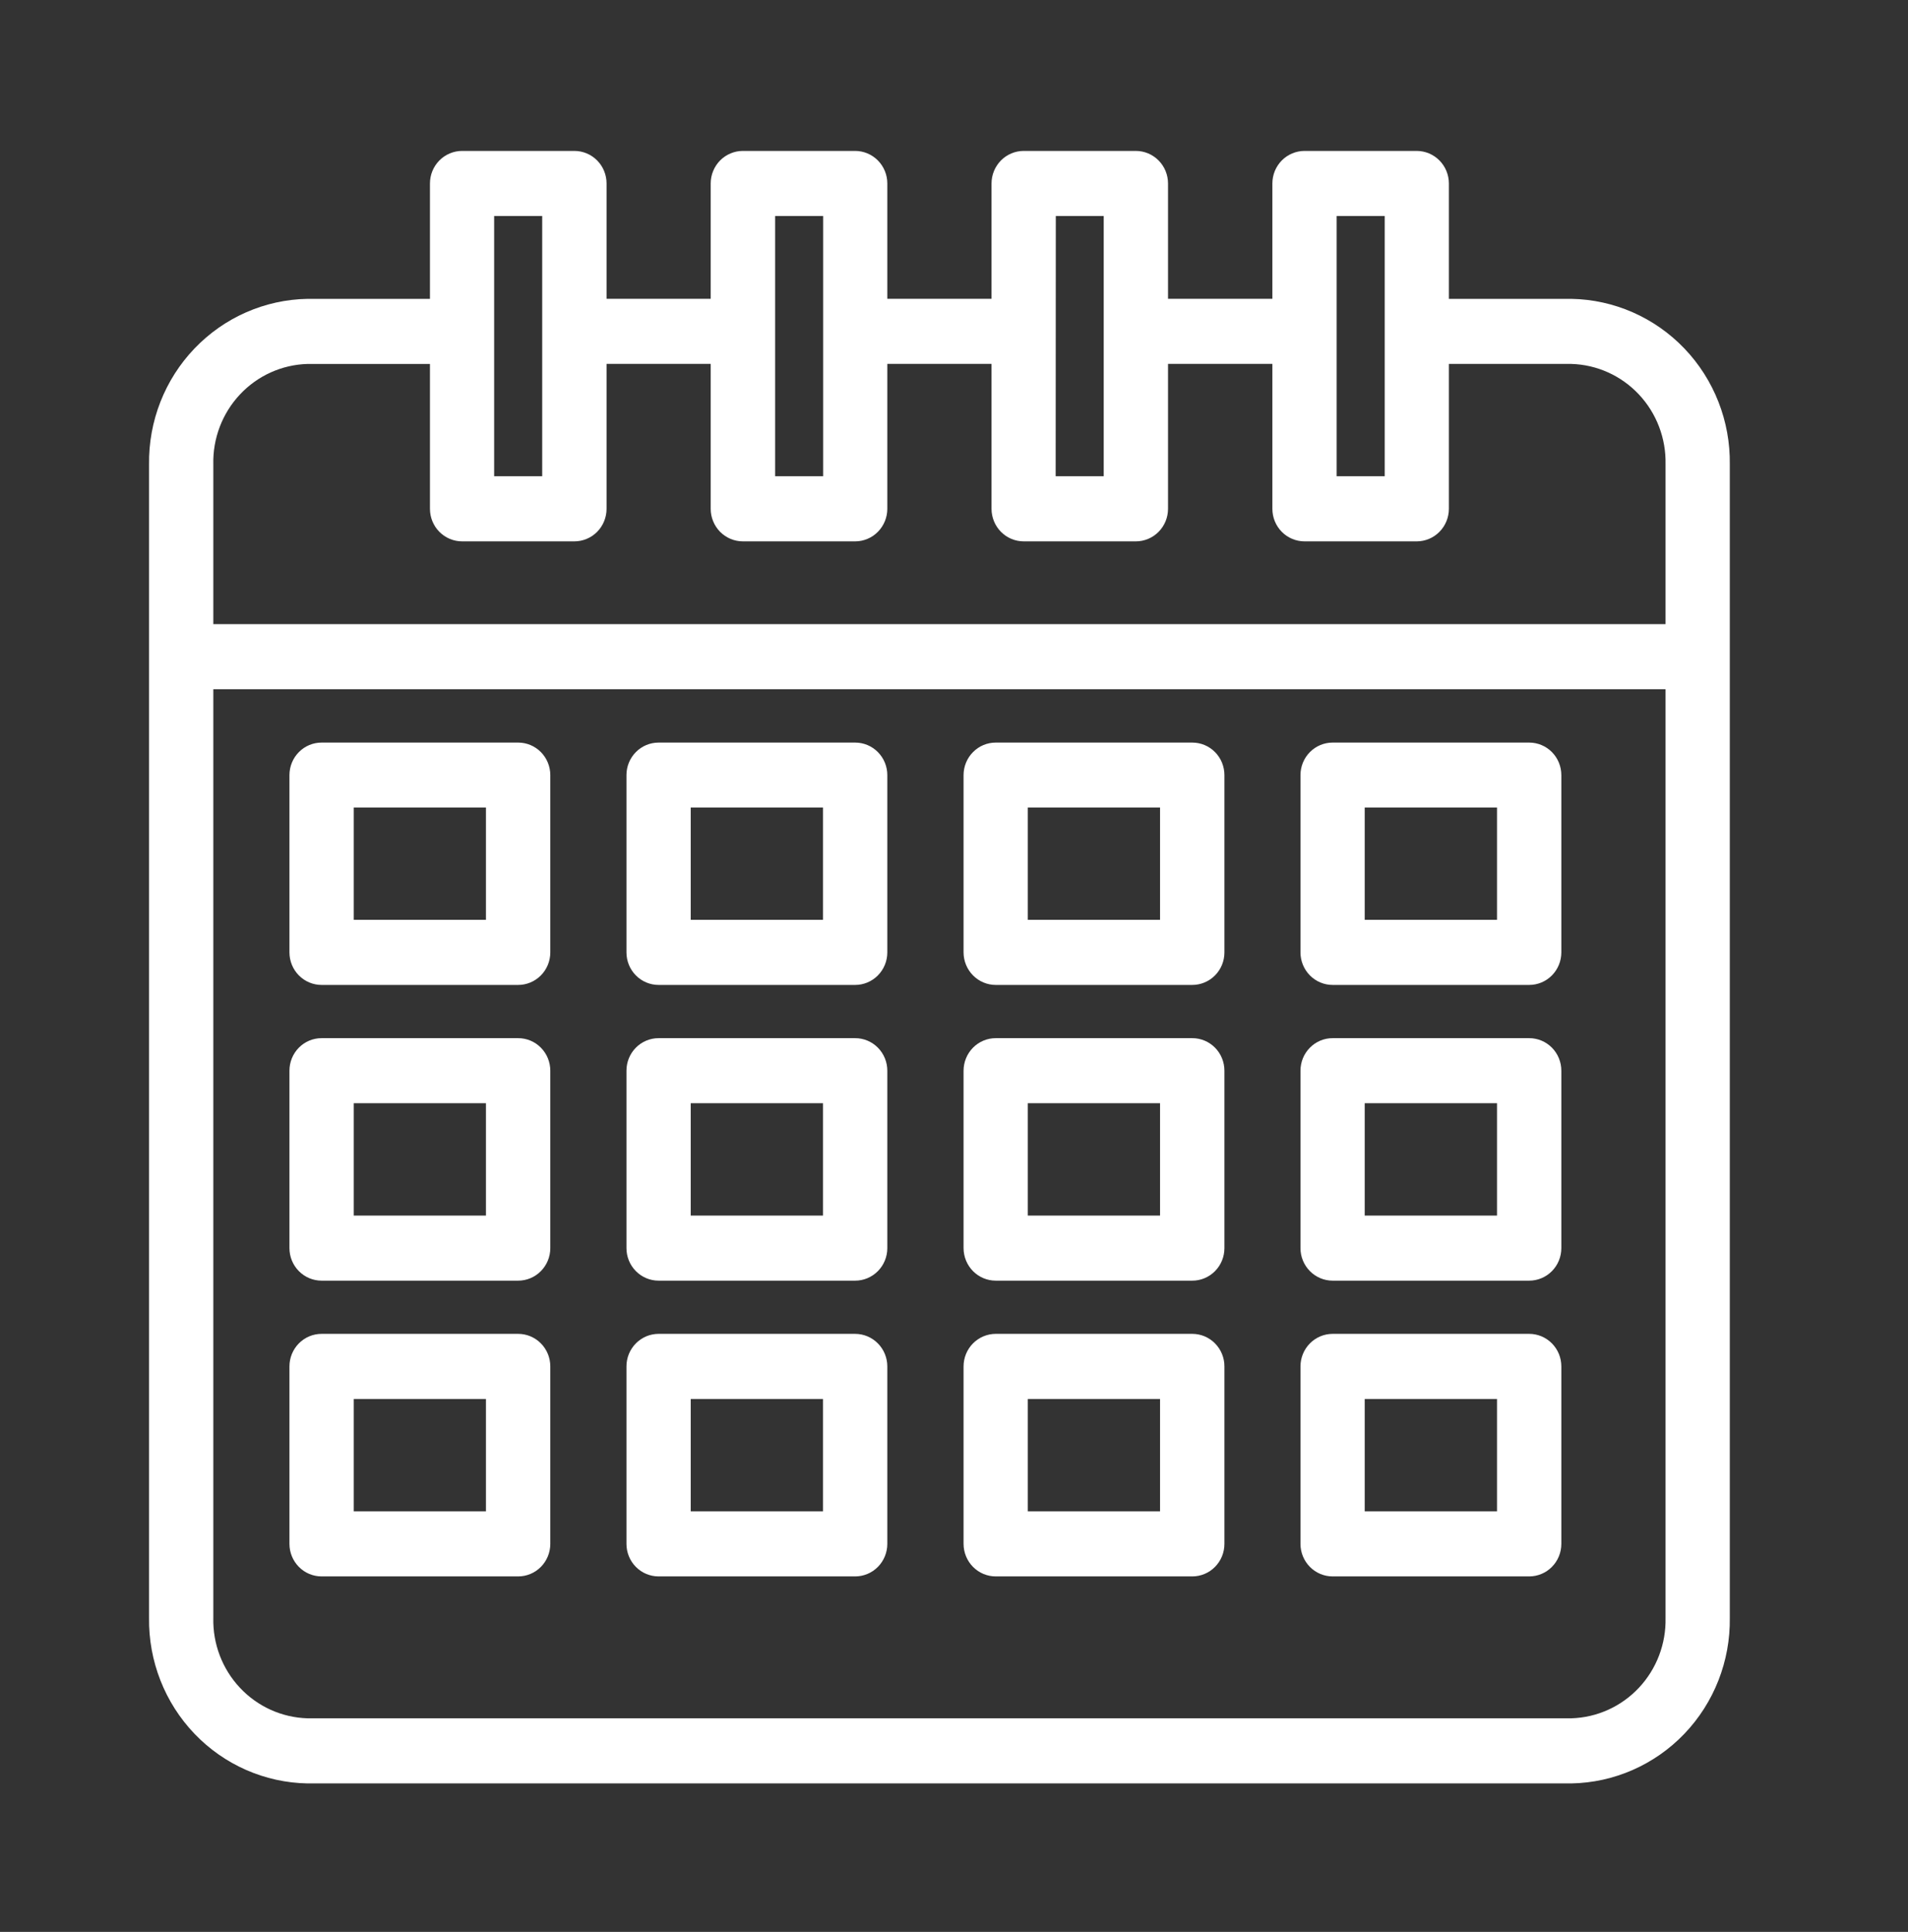 <svg width="81" height="82" viewBox="0 0 81 82" fill="none" xmlns="http://www.w3.org/2000/svg">
<rect x="0" y="0" width="81" height="82" fill="#333333" stroke="none"/>
<path d="M24.382 12.683H31.536V15.445H24.382V12.683Z" fill="white"/>
<path d="M48.227 12.683H55.379V15.445H48.227V12.683Z" fill="white"/>
<path d="M66.706 75.698H13.055C11.243 75.666 9.517 74.908 8.256 73.59C6.995 72.272 6.302 70.502 6.328 68.668V19.713C6.302 17.879 6.996 16.109 8.257 14.792C9.518 13.474 11.243 12.717 13.055 12.685H19.617V15.448H13.055C11.966 15.479 10.934 15.945 10.185 16.745C9.435 17.545 9.029 18.613 9.056 19.715V68.668C9.029 69.77 9.435 70.838 10.185 71.637C10.934 72.437 11.966 72.903 13.055 72.934H66.706C67.795 72.903 68.827 72.437 69.577 71.637C70.327 70.838 70.733 69.77 70.707 68.668V19.713C70.733 18.611 70.327 17.543 69.577 16.744C68.827 15.944 67.795 15.478 66.706 15.447H60.149V12.685H66.706C68.519 12.716 70.245 13.474 71.506 14.791C72.768 16.109 73.461 17.88 73.435 19.715V68.668C73.461 70.502 72.768 72.273 71.506 73.591C70.245 74.909 68.519 75.666 66.706 75.698Z" fill="white"/>
<path d="M36.304 12.683H43.458V15.445H36.304V12.683Z" fill="white"/>
<path d="M7.691 26.491H72.071V29.254H7.691V26.491Z" fill="white"/>
<path d="M24.382 22.978H19.617C19.438 22.978 19.261 22.942 19.095 22.873C18.929 22.803 18.779 22.701 18.652 22.573C18.525 22.445 18.425 22.292 18.356 22.124C18.288 21.957 18.253 21.777 18.253 21.596V7.789C18.253 7.607 18.288 7.427 18.356 7.26C18.425 7.092 18.525 6.94 18.652 6.811C18.779 6.683 18.929 6.581 19.095 6.512C19.261 6.442 19.438 6.406 19.617 6.406H24.386C24.748 6.406 25.095 6.552 25.351 6.811C25.607 7.07 25.75 7.421 25.75 7.787V21.596C25.75 21.777 25.715 21.957 25.646 22.125C25.578 22.293 25.477 22.445 25.35 22.574C25.223 22.702 25.072 22.804 24.906 22.873C24.74 22.943 24.562 22.978 24.382 22.978ZM20.978 20.214H23.018V9.17H20.978V20.214Z" fill="white"/>
<path d="M36.304 22.978H31.535C31.356 22.978 31.179 22.942 31.013 22.873C30.848 22.803 30.697 22.701 30.57 22.573C30.444 22.445 30.343 22.292 30.275 22.124C30.206 21.957 30.171 21.777 30.171 21.596V7.789C30.171 7.607 30.206 7.427 30.275 7.26C30.343 7.092 30.444 6.94 30.57 6.811C30.697 6.683 30.848 6.581 31.013 6.512C31.179 6.442 31.356 6.406 31.535 6.406H36.304C36.666 6.406 37.013 6.552 37.269 6.811C37.525 7.07 37.669 7.421 37.669 7.787V21.596C37.669 21.962 37.525 22.313 37.269 22.573C37.013 22.832 36.666 22.978 36.304 22.978ZM32.906 20.214H34.945V9.17H32.906V20.214Z" fill="white"/>
<path d="M48.22 22.978H43.458C43.279 22.978 43.101 22.942 42.935 22.873C42.77 22.803 42.619 22.701 42.493 22.573C42.366 22.445 42.266 22.292 42.197 22.124C42.129 21.957 42.093 21.777 42.093 21.596V7.789C42.093 7.607 42.129 7.427 42.197 7.26C42.266 7.092 42.366 6.94 42.493 6.811C42.619 6.683 42.77 6.581 42.935 6.512C43.101 6.442 43.279 6.406 43.458 6.406H48.22C48.582 6.406 48.929 6.552 49.186 6.811C49.442 7.07 49.586 7.421 49.586 7.787V21.596C49.586 21.777 49.551 21.957 49.482 22.125C49.413 22.292 49.313 22.445 49.186 22.573C49.059 22.701 48.909 22.803 48.743 22.873C48.577 22.942 48.4 22.978 48.22 22.978ZM44.816 20.214H46.856V9.17H44.822L44.816 20.214Z" fill="white"/>
<path d="M60.149 22.978H55.38C55.201 22.978 55.023 22.942 54.858 22.873C54.692 22.803 54.541 22.701 54.415 22.573C54.288 22.445 54.188 22.292 54.119 22.124C54.051 21.957 54.016 21.777 54.016 21.596V7.789C54.016 7.607 54.051 7.427 54.119 7.26C54.188 7.092 54.288 6.94 54.415 6.811C54.541 6.683 54.692 6.581 54.858 6.512C55.023 6.442 55.201 6.406 55.38 6.406H60.149C60.51 6.408 60.856 6.554 61.111 6.813C61.366 7.072 61.509 7.423 61.509 7.789V21.596C61.509 21.961 61.366 22.312 61.111 22.571C60.856 22.83 60.51 22.977 60.149 22.978ZM56.744 20.214H58.785V9.17H56.744V20.214Z" fill="white"/>
<path d="M21.998 41.806H13.652C13.29 41.806 12.943 41.66 12.687 41.401C12.432 41.142 12.288 40.791 12.288 40.425V32.893C12.29 32.528 12.434 32.178 12.69 31.921C12.945 31.663 13.291 31.519 13.652 31.519H21.998C22.36 31.519 22.707 31.664 22.962 31.923C23.218 32.182 23.362 32.533 23.362 32.9V40.431C23.36 40.796 23.216 41.146 22.96 41.403C22.704 41.661 22.358 41.806 21.998 41.806ZM15.017 39.043H20.63V34.275H15.017V39.043Z" fill="white"/>
<path d="M21.998 54.358H13.652C13.29 54.358 12.943 54.212 12.687 53.953C12.432 53.694 12.288 53.343 12.288 52.977V45.446C12.288 45.079 12.432 44.728 12.687 44.469C12.943 44.21 13.29 44.065 13.652 44.065H21.998C22.36 44.065 22.707 44.21 22.962 44.469C23.218 44.728 23.362 45.079 23.362 45.446V52.977C23.362 53.343 23.218 53.694 22.962 53.953C22.707 54.212 22.36 54.358 21.998 54.358ZM15.017 51.596H20.63V46.827H15.017V51.596Z" fill="white"/>
<path d="M21.998 66.911H13.652C13.29 66.911 12.943 66.766 12.688 66.507C12.432 66.248 12.288 65.896 12.288 65.53V57.999C12.288 57.817 12.323 57.638 12.391 57.47C12.46 57.302 12.56 57.15 12.687 57.021C12.814 56.893 12.964 56.791 13.13 56.721C13.295 56.652 13.473 56.616 13.652 56.616H21.998C22.177 56.616 22.355 56.652 22.52 56.721C22.686 56.791 22.836 56.893 22.963 57.021C23.09 57.15 23.19 57.302 23.259 57.47C23.327 57.638 23.362 57.817 23.362 57.999V65.53C23.362 65.896 23.218 66.248 22.962 66.507C22.707 66.766 22.36 66.911 21.998 66.911ZM15.017 64.147H20.63V59.38H15.017V64.147Z" fill="white"/>
<path d="M36.304 41.806H27.959C27.597 41.806 27.25 41.66 26.994 41.401C26.738 41.142 26.595 40.791 26.595 40.425V32.893C26.596 32.528 26.741 32.178 26.996 31.921C27.252 31.663 27.598 31.519 27.959 31.519H36.304C36.666 31.519 37.013 31.664 37.269 31.923C37.525 32.182 37.669 32.533 37.669 32.9V40.431C37.667 40.796 37.523 41.146 37.267 41.403C37.011 41.661 36.665 41.806 36.304 41.806ZM29.323 39.043H34.939V34.275H29.323V39.043Z" fill="white"/>
<path d="M36.304 54.358H27.959C27.597 54.358 27.25 54.212 26.994 53.953C26.738 53.694 26.595 53.343 26.595 52.977V45.446C26.595 45.079 26.738 44.728 26.994 44.469C27.25 44.21 27.597 44.065 27.959 44.065H36.304C36.666 44.065 37.013 44.21 37.269 44.469C37.525 44.728 37.669 45.079 37.669 45.446V52.977C37.669 53.343 37.525 53.694 37.269 53.953C37.013 54.212 36.666 54.358 36.304 54.358ZM29.323 51.596H34.939V46.827H29.323V51.596Z" fill="white"/>
<path d="M36.304 66.911H27.959C27.597 66.911 27.25 66.766 26.994 66.507C26.738 66.248 26.595 65.896 26.595 65.53V57.999C26.594 57.817 26.63 57.638 26.698 57.47C26.767 57.302 26.867 57.15 26.994 57.021C27.12 56.893 27.271 56.791 27.436 56.721C27.602 56.652 27.78 56.616 27.959 56.616H36.304C36.666 56.617 37.013 56.762 37.269 57.022C37.525 57.281 37.669 57.632 37.669 57.999V65.53C37.669 65.896 37.525 66.248 37.269 66.507C37.013 66.766 36.666 66.911 36.304 66.911ZM29.323 64.147H34.939V59.38H29.323V64.147Z" fill="white"/>
<path d="M50.611 41.806H42.272C41.91 41.806 41.563 41.66 41.307 41.401C41.051 41.142 40.907 40.791 40.906 40.425V32.893C40.908 32.528 41.053 32.178 41.309 31.921C41.565 31.663 41.911 31.518 42.272 31.519H50.616C50.978 31.519 51.325 31.664 51.581 31.923C51.837 32.182 51.98 32.533 51.98 32.9V40.431C51.979 40.797 51.834 41.148 51.577 41.405C51.32 41.663 50.973 41.807 50.611 41.806ZM43.631 39.043H49.247V34.275H43.631V39.043Z" fill="white"/>
<path d="M50.611 54.358H42.272C41.91 54.358 41.563 54.212 41.307 53.954C41.051 53.695 40.907 53.343 40.906 52.977V45.446C40.907 45.079 41.051 44.728 41.307 44.469C41.563 44.21 41.91 44.065 42.272 44.065H50.616C50.978 44.065 51.325 44.21 51.581 44.469C51.837 44.728 51.98 45.079 51.98 45.446V52.977C51.98 53.159 51.945 53.339 51.876 53.507C51.807 53.675 51.706 53.827 51.579 53.955C51.452 54.084 51.301 54.185 51.135 54.254C50.969 54.324 50.791 54.359 50.611 54.358ZM43.631 51.596H49.247V46.827H43.631V51.596Z" fill="white"/>
<path d="M50.611 66.911H42.272C41.91 66.911 41.563 66.766 41.307 66.507C41.051 66.248 40.907 65.896 40.906 65.53V57.999C40.906 57.632 41.05 57.28 41.306 57.021C41.562 56.762 41.91 56.616 42.272 56.616H50.616C50.795 56.616 50.973 56.652 51.139 56.721C51.304 56.791 51.455 56.893 51.581 57.021C51.708 57.15 51.809 57.302 51.877 57.47C51.946 57.638 51.981 57.817 51.98 57.999V65.53C51.98 65.712 51.945 65.892 51.876 66.06C51.807 66.228 51.706 66.38 51.579 66.508C51.452 66.637 51.301 66.738 51.135 66.807C50.969 66.876 50.791 66.912 50.611 66.911ZM43.631 64.147H49.247V59.38H43.631V64.147Z" fill="white"/>
<path d="M64.918 41.806H56.573C56.212 41.806 55.864 41.66 55.609 41.401C55.353 41.142 55.209 40.791 55.209 40.425V32.893C55.211 32.528 55.355 32.178 55.611 31.921C55.867 31.663 56.213 31.519 56.573 31.519H64.919C65.281 31.519 65.628 31.664 65.884 31.923C66.139 32.182 66.283 32.533 66.283 32.9V40.431C66.281 40.796 66.137 41.146 65.881 41.404C65.625 41.662 65.279 41.806 64.918 41.806ZM57.936 39.043H63.553V34.275H57.936V39.043Z" fill="white"/>
<path d="M64.918 54.358H56.573C56.212 54.358 55.864 54.212 55.609 53.953C55.353 53.694 55.209 53.343 55.209 52.977V45.446C55.209 45.079 55.353 44.728 55.609 44.469C55.864 44.21 56.212 44.065 56.573 44.065H64.919C65.281 44.065 65.628 44.21 65.884 44.469C66.139 44.728 66.283 45.079 66.283 45.446V52.977C66.283 53.158 66.248 53.338 66.179 53.506C66.111 53.673 66.01 53.826 65.883 53.954C65.756 54.082 65.606 54.184 65.44 54.253C65.274 54.323 65.097 54.358 64.918 54.358ZM57.936 51.596H63.553V46.827H57.936V51.596Z" fill="white"/>
<path d="M64.918 66.911H56.573C56.212 66.911 55.864 66.766 55.609 66.507C55.353 66.248 55.209 65.896 55.209 65.53V57.999C55.209 57.632 55.353 57.281 55.608 57.022C55.864 56.762 56.211 56.617 56.573 56.616H64.919C65.098 56.616 65.276 56.652 65.441 56.721C65.607 56.791 65.757 56.893 65.884 57.021C66.011 57.15 66.111 57.302 66.18 57.47C66.248 57.638 66.283 57.817 66.283 57.999V65.53C66.283 65.711 66.248 65.891 66.179 66.059C66.111 66.226 66.01 66.379 65.883 66.507C65.756 66.635 65.606 66.737 65.44 66.806C65.274 66.876 65.097 66.911 64.918 66.911ZM57.936 64.147H63.553V59.38H57.936V64.147Z" fill="white"/>
</svg>

